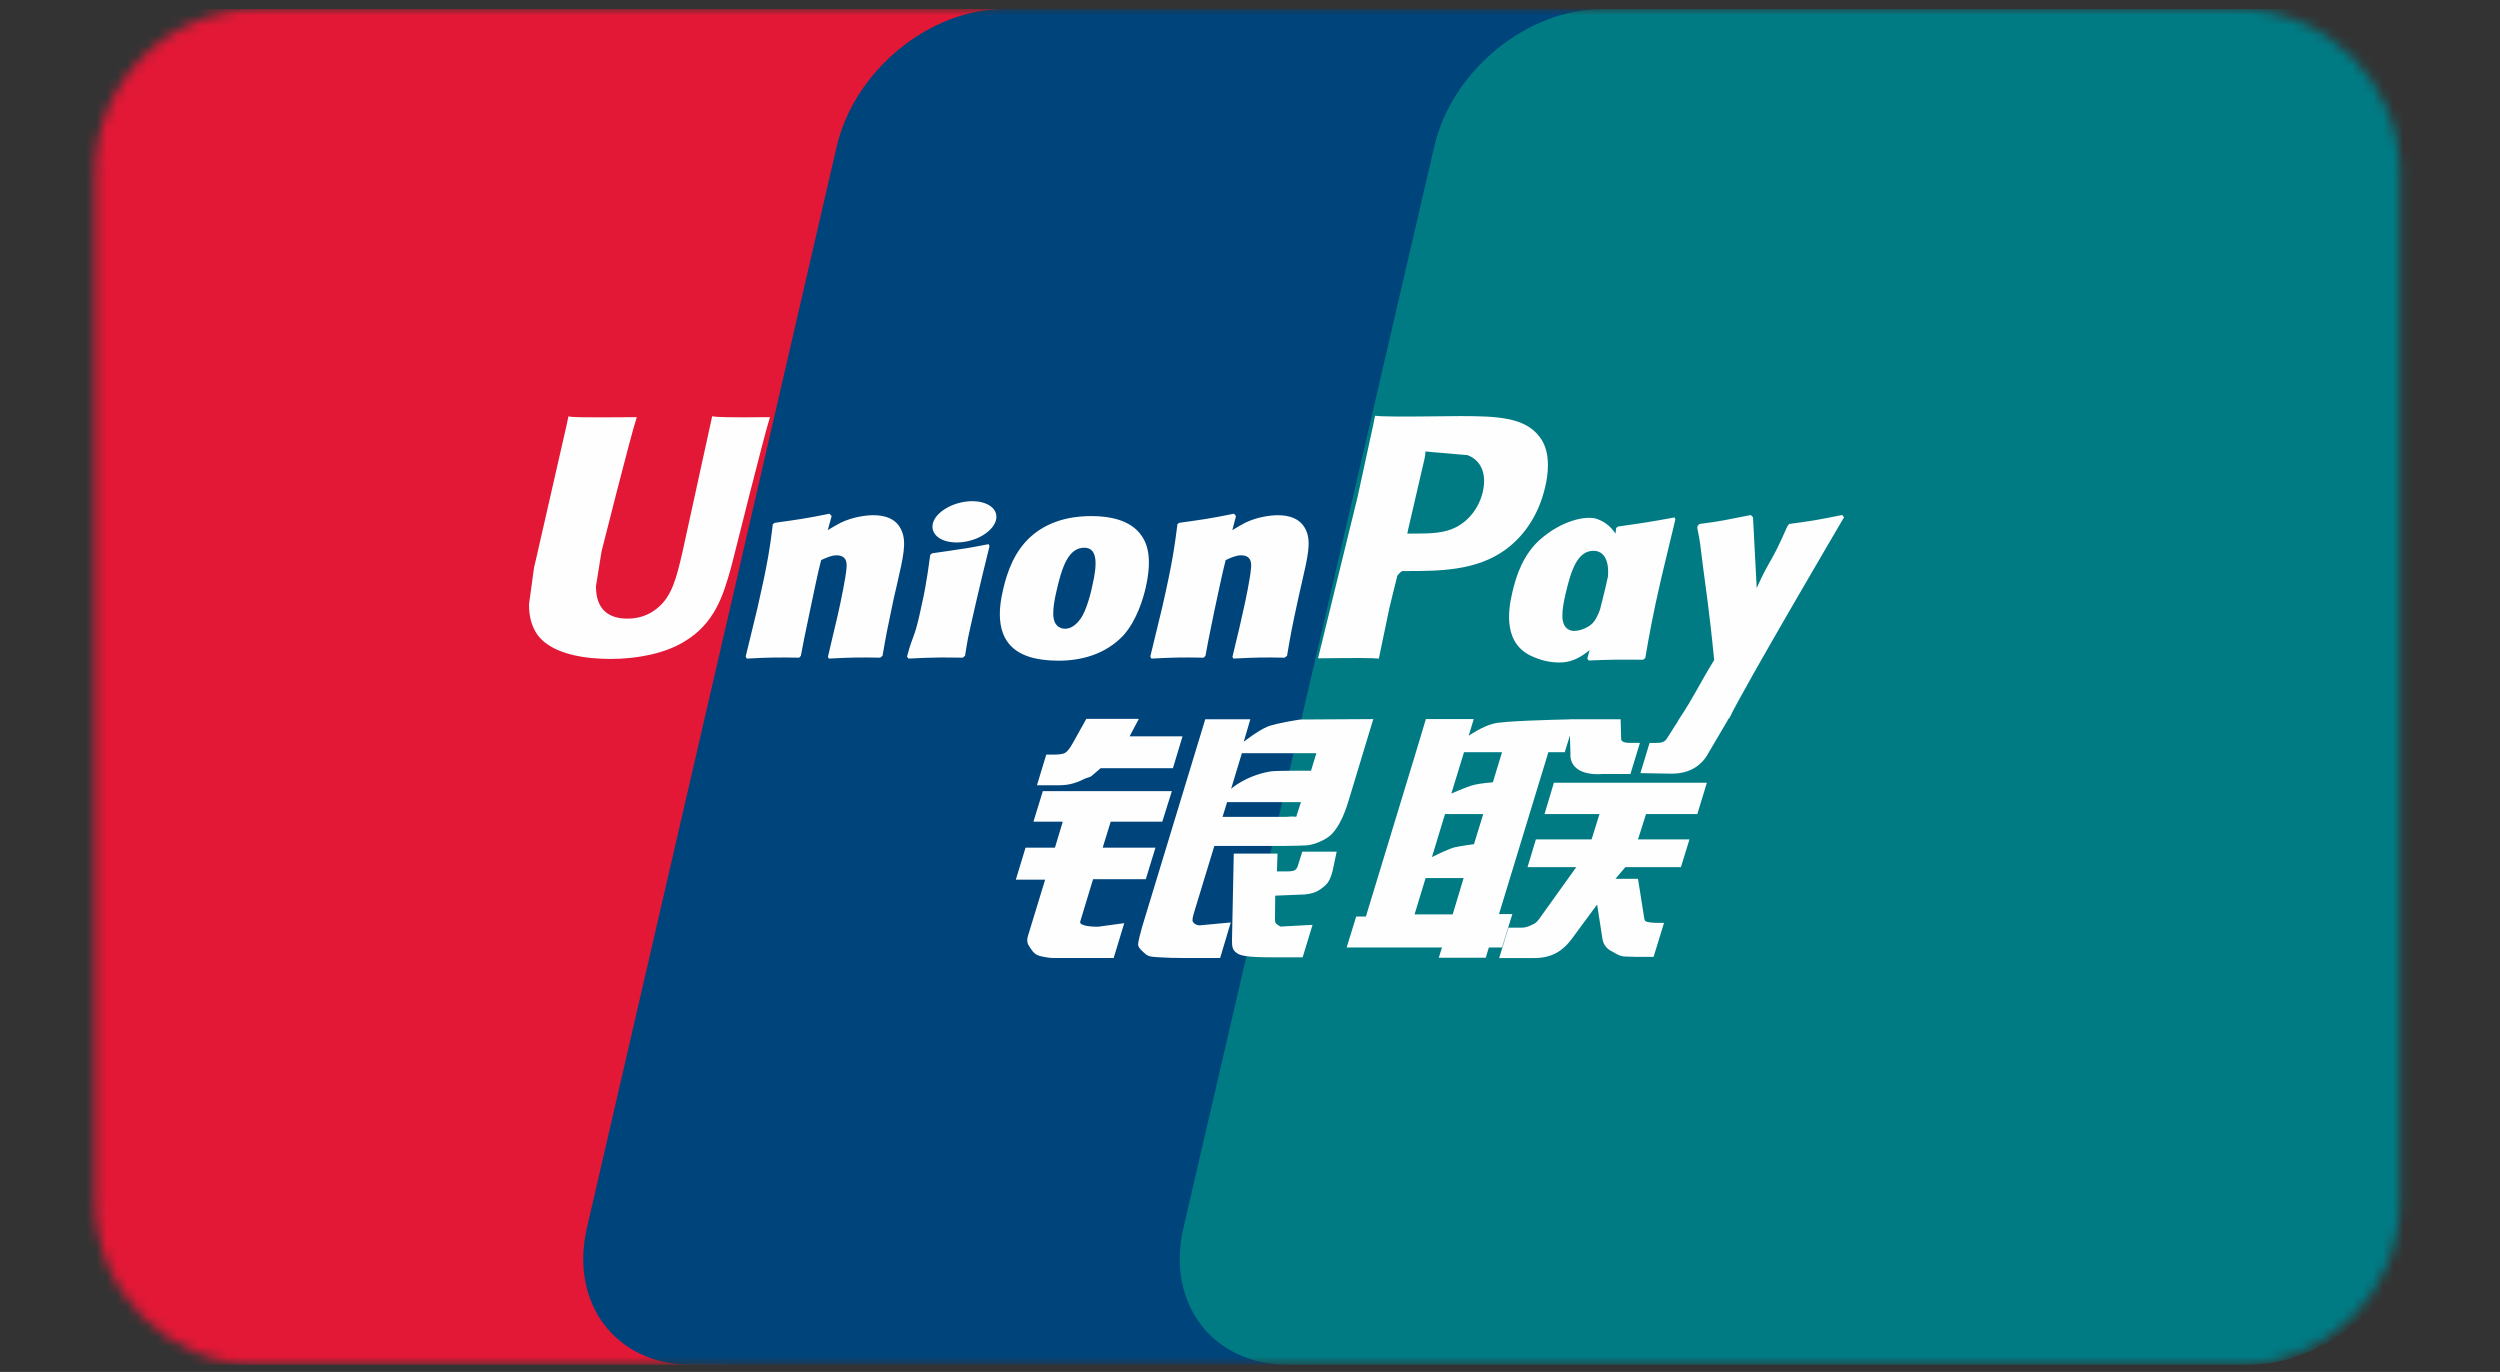 <svg width="246" height="135" viewBox="0 0 246 135" fill="none" xmlns="http://www.w3.org/2000/svg">
<rect x="0" y="0" width="246" height="135" fill="#333333" stroke="none"/>
<mask id="mask0" mask-type="alpha" maskUnits="userSpaceOnUse" x="9" y="0" width="228" height="135">
<path d="M9.365 16.897C9.365 8.056 16.532 0.889 25.373 0.889H220.144C228.985 0.889 236.152 8.056 236.152 16.897V118.284C236.152 127.126 228.985 134.293 220.144 134.293H25.373C16.532 134.293 9.365 127.126 9.365 118.284V16.897Z" fill="#011655"/>
</mask>
<g mask="url(#mask0)">
<path d="M6.93 0.888H101.449C108.848 0.888 113.45 6.944 111.724 14.399L87.046 120.801C85.304 128.23 77.896 134.292 70.492 134.292H-24.021C-31.41 134.292 -36.022 128.23 -34.296 120.801L-9.608 14.399C-7.882 6.944 -0.478 0.888 6.93 0.888Z" fill="#E21836"/>
<path d="M98.814 0.888H159.533C166.903 0.888 163.58 6.944 161.846 14.399L137.268 120.801C135.543 128.23 136.081 134.292 128.697 134.292H67.978C60.593 134.292 56.023 128.23 57.758 120.801L82.335 14.399C84.08 6.944 91.44 0.888 98.814 0.888Z" fill="#00447C"/>
<path d="M157.673 0.888H252.194C259.603 0.888 264.206 6.944 262.465 14.399L237.79 120.801C236.049 128.23 228.635 134.292 221.227 134.292H126.73C119.317 134.292 114.719 128.23 116.455 120.801L141.134 14.399C142.86 6.944 150.259 0.888 157.673 0.888Z" fill="#007B84"/>
</g>
<path d="M75.768 41.048C71.674 41.09 70.465 41.048 70.078 40.958C69.93 41.657 67.167 54.293 67.159 54.304C66.565 56.86 66.132 58.682 64.662 59.859C63.827 60.543 62.853 60.873 61.723 60.873C59.908 60.873 58.85 59.98 58.672 58.284L58.639 57.702C58.639 57.702 59.192 54.278 59.192 54.259C59.192 54.259 62.091 42.744 62.61 41.222C62.638 41.135 62.645 41.09 62.652 41.048C57.008 41.098 56.008 41.048 55.939 40.958C55.901 41.082 55.761 41.796 55.761 41.796L52.801 54.774L52.546 55.875L52.054 59.475C52.054 60.543 52.266 61.415 52.687 62.152C54.036 64.489 57.884 64.839 60.06 64.839C62.864 64.839 65.495 64.249 67.273 63.17C70.359 61.362 71.166 58.536 71.886 56.025L72.22 54.737C72.22 54.737 75.207 42.778 75.714 41.222C75.734 41.135 75.742 41.09 75.768 41.048ZM85.93 50.696C85.21 50.696 83.894 50.869 82.713 51.444C82.284 51.662 81.878 51.914 81.45 52.165L81.836 50.783L81.625 50.55C79.118 51.053 78.557 51.12 76.242 51.444L76.048 51.572C75.779 53.782 75.54 55.443 74.544 59.787C74.164 61.388 73.77 63.005 73.376 64.602L73.482 64.805C75.855 64.681 76.575 64.681 78.637 64.715L78.804 64.535C79.066 63.204 79.1 62.892 79.68 60.197C79.953 58.92 80.521 56.112 80.802 55.112C81.317 54.876 81.826 54.643 82.311 54.643C83.466 54.643 83.326 55.643 83.281 56.041C83.232 56.71 82.811 58.894 82.379 60.769L82.091 61.979C81.89 62.873 81.669 63.742 81.469 64.628L81.556 64.805C83.894 64.681 84.608 64.681 86.605 64.715L86.84 64.535C87.201 62.456 87.306 61.9 87.947 58.874L88.269 57.484C88.895 54.763 89.209 53.383 88.736 52.26C88.235 51 87.034 50.696 85.93 50.696ZM97.283 53.545C96.04 53.782 95.247 53.94 94.459 54.041C93.678 54.166 92.916 54.278 91.715 54.444L91.62 54.529L91.533 54.598C91.407 55.485 91.32 56.252 91.154 57.153C91.013 58.085 90.797 59.145 90.445 60.667C90.172 61.832 90.031 62.238 89.876 62.648C89.725 63.058 89.558 63.456 89.251 64.602L89.323 64.708L89.383 64.805C90.506 64.752 91.24 64.714 91.996 64.708C92.749 64.681 93.531 64.708 94.74 64.714L94.846 64.629L94.959 64.534C95.134 63.501 95.16 63.223 95.267 62.719C95.372 62.178 95.555 61.43 96.002 59.43C96.214 58.491 96.45 57.555 96.669 56.597C96.897 55.642 97.136 54.703 97.363 53.763L97.329 53.65L97.283 53.545ZM97.31 49.704C96.18 49.043 94.198 49.253 92.863 50.166C91.533 51.061 91.382 52.331 92.507 53C93.617 53.643 95.608 53.452 96.93 52.531C98.258 51.617 98.424 50.358 97.31 49.704ZM104.141 65.012C106.426 65.012 108.768 64.388 110.532 62.535C111.888 61.032 112.51 58.796 112.726 57.875C113.427 54.823 112.881 53.398 112.195 52.53C111.153 51.207 109.311 50.783 107.4 50.783C106.251 50.783 103.515 50.896 101.377 52.85C99.842 54.259 99.132 56.172 98.704 58.006C98.273 59.874 97.776 63.238 100.896 64.49C101.858 64.9 103.246 65.012 104.141 65.012ZM103.962 58.145C104.489 55.834 105.111 53.895 106.699 53.895C107.943 53.895 108.033 55.338 107.48 57.657C107.381 58.171 106.927 60.085 106.312 60.9C105.883 61.501 105.376 61.866 104.815 61.866C104.648 61.866 103.655 61.866 103.64 60.404C103.632 59.683 103.781 58.946 103.962 58.145ZM118.438 64.715L118.617 64.535C118.87 63.204 118.912 62.892 119.473 60.198C119.753 58.92 120.333 56.112 120.606 55.113C121.122 54.875 121.622 54.642 122.123 54.642C123.271 54.642 123.131 55.642 123.085 56.04C123.044 56.71 122.623 58.893 122.183 60.768L121.91 61.978C121.702 62.873 121.475 63.741 121.274 64.628L121.361 64.805C123.707 64.681 124.394 64.681 126.402 64.715L126.645 64.535C126.997 62.456 127.092 61.9 127.752 58.875L128.066 57.483C128.695 54.763 129.014 53.384 128.548 52.26C128.033 51.001 126.823 50.697 125.736 50.697C125.015 50.697 123.692 50.869 122.517 51.444C122.097 51.663 121.676 51.914 121.262 52.166L121.622 50.783L121.429 50.549C118.924 51.053 118.351 51.121 116.039 51.444L115.861 51.572C115.581 53.782 115.352 55.443 114.356 59.788C113.976 61.389 113.582 63.005 113.189 64.602L113.294 64.805C115.671 64.681 116.38 64.681 118.438 64.715ZM135.678 64.805C135.825 64.091 136.701 59.859 136.709 59.859C136.709 59.859 137.455 56.755 137.501 56.642C137.501 56.642 137.736 56.319 137.971 56.191H138.316C141.576 56.191 145.256 56.191 148.141 54.087C150.104 52.643 151.446 50.512 152.045 47.922C152.2 47.287 152.315 46.532 152.315 45.777C152.315 44.785 152.114 43.803 151.534 43.036C150.063 40.996 147.133 40.958 143.751 40.943C143.741 40.943 142.084 40.958 142.084 40.958C137.755 41.011 136.019 40.996 135.306 40.909C135.246 41.222 135.132 41.778 135.132 41.778C135.132 41.778 133.582 48.904 133.582 48.915C133.582 48.915 129.871 64.065 129.696 64.779C133.476 64.734 135.026 64.734 135.678 64.805ZM138.551 52.147C138.551 52.147 140.2 45.036 140.192 45.063L140.245 44.698L140.269 44.42L140.927 44.487C140.927 44.487 144.328 44.777 144.407 44.785C145.749 45.299 146.302 46.626 145.916 48.358C145.564 49.941 144.529 51.271 143.198 51.914C142.103 52.459 140.761 52.504 139.378 52.504H138.483L138.551 52.147ZM148.816 58.277C148.38 60.118 147.88 63.482 150.984 64.681C151.974 65.099 152.861 65.223 153.762 65.177C154.714 65.126 155.596 64.653 156.413 63.972C156.34 64.252 156.266 64.532 156.192 64.813L156.333 64.993C158.566 64.899 159.258 64.899 161.678 64.918L161.897 64.752C162.25 62.693 162.583 60.694 163.501 56.755C163.948 54.868 164.395 53 164.854 51.121L164.782 50.914C162.284 51.373 161.617 51.471 159.214 51.809L159.031 51.956C159.007 52.147 158.982 52.331 158.959 52.515C158.585 51.916 158.044 51.405 157.208 51.087C156.14 50.67 153.63 51.207 151.473 53.155C149.957 54.545 149.23 56.45 148.816 58.277ZM154.062 58.39C154.597 56.12 155.211 54.2 156.802 54.2C157.809 54.2 158.339 55.12 158.231 56.69C158.145 57.082 158.053 57.495 157.944 57.961C157.784 58.636 157.612 59.304 157.444 59.974C157.273 60.432 157.074 60.864 156.856 61.152C156.446 61.727 155.472 62.084 154.911 62.084C154.752 62.084 153.77 62.084 153.736 60.649C153.728 59.934 153.877 59.198 154.062 58.39ZM181.457 50.895L181.263 50.677C178.792 51.173 178.345 51.252 176.074 51.556L175.907 51.722C175.899 51.749 175.892 51.79 175.881 51.828L175.873 51.79C174.183 55.657 174.232 54.823 172.856 57.867C172.848 57.728 172.848 57.642 172.84 57.495L172.496 50.895L172.28 50.677C169.691 51.173 169.629 51.252 167.238 51.556L167.052 51.722C167.026 51.801 167.026 51.887 167.01 51.982L167.026 52.015C167.325 53.53 167.253 53.192 167.553 55.582C167.693 56.755 167.879 57.934 168.019 59.093C168.254 61.032 168.386 61.986 168.675 64.945C167.06 67.587 166.678 68.586 165.123 70.905L165.134 70.928L164.039 72.644C163.914 72.825 163.8 72.95 163.641 73.002C163.467 73.088 163.24 73.103 162.924 73.103H162.318L161.416 76.076L164.509 76.129C166.324 76.122 167.466 75.28 168.08 74.148L170.024 70.844H169.993L170.198 70.612C171.506 67.819 181.457 50.895 181.457 50.895ZM148.816 89.941H147.504L152.36 74.017H153.971L154.482 72.376L154.532 74.201C154.471 75.328 155.366 76.328 157.716 76.162H160.435L161.37 73.096H160.347C159.759 73.096 159.486 72.949 159.52 72.633L159.471 70.777H154.438V70.787C152.81 70.821 147.95 70.942 146.967 71.202C145.776 71.506 144.521 72.401 144.521 72.401L145.014 70.758H140.306L139.325 74.017L134.404 90.185H133.449L132.513 93.229H141.89L141.576 94.244H146.197L146.504 93.229H147.8L148.816 89.941ZM144.968 77.253C144.214 77.46 142.811 78.087 142.811 78.087L144.059 74.017H147.8L146.898 76.982C146.898 76.982 145.742 77.05 144.968 77.253ZM145.04 83.067C145.04 83.067 143.865 83.213 143.092 83.386C142.33 83.615 140.902 84.337 140.902 84.337L142.19 80.102H145.951L145.04 83.067ZM142.944 89.979H139.192L140.28 86.404H144.02L142.944 89.979ZM151.981 80.102H157.39L156.613 82.597H151.132L150.309 85.326H155.105L151.474 90.395C151.219 90.768 150.991 90.9 150.738 91.004C150.484 91.132 150.15 91.282 149.764 91.282H148.433L147.519 94.271H150.999C152.808 94.271 153.876 93.455 154.665 92.384L157.155 89.005L157.69 92.436C157.803 93.079 158.269 93.455 158.585 93.601C158.933 93.774 159.293 94.072 159.801 94.116C160.347 94.139 160.741 94.157 161.003 94.157H162.713L163.739 90.813H163.065C162.678 90.813 162.011 90.749 161.897 90.628C161.784 90.482 161.784 90.257 161.723 89.914L161.18 86.476H158.959L159.933 85.326H165.403L166.245 82.597H161.18L161.969 80.102H167.018L167.955 77.024H152.902L151.981 80.102ZM106.297 90.674L107.559 86.51H112.748L113.696 83.412H108.503L109.296 80.849H114.371L115.311 77.85H102.612L101.692 80.849H104.577L103.807 83.412H100.914L99.956 86.562H102.84L101.157 92.072C100.93 92.801 101.264 93.079 101.475 93.418C101.692 93.748 101.911 93.966 102.404 94.09C102.912 94.203 103.261 94.27 103.734 94.27H109.584L110.626 90.839L108.033 91.192C107.532 91.192 106.146 91.133 106.297 90.674ZM106.892 70.739L105.577 73.096C105.296 73.611 105.043 73.93 104.815 74.077C104.614 74.201 104.216 74.253 103.639 74.253H102.953L102.036 77.267H104.315C105.41 77.267 106.252 76.869 106.653 76.67C107.085 76.441 107.199 76.572 107.533 76.252L108.302 75.591H115.417L116.361 72.453H111.153L112.062 70.739H106.892ZM117.396 90.734C117.275 90.561 117.362 90.256 117.547 89.621L119.492 83.239H126.41C127.418 83.225 128.146 83.213 128.62 83.18C129.128 83.127 129.681 82.947 130.284 82.624C130.906 82.285 131.224 81.928 131.493 81.518C131.793 81.109 132.274 80.214 132.687 78.835L135.132 70.758L127.953 70.8C127.953 70.8 125.742 71.123 124.769 71.48C123.787 71.878 122.384 72.99 122.384 72.99L123.032 70.777H118.597L112.389 91.192C112.169 91.985 112.021 92.56 111.987 92.906C111.975 93.278 112.461 93.647 112.775 93.925C113.147 94.203 113.696 94.157 114.223 94.203C114.777 94.244 115.565 94.27 116.653 94.27H120.061L121.107 90.768L118.056 91.054C117.73 91.054 117.494 90.88 117.396 90.734ZM120.747 78.929H128.013L127.551 80.364C127.486 80.398 127.331 80.293 126.591 80.38H120.299L120.747 78.929ZM122.202 74.114H129.53L129.003 75.843C129.003 75.843 125.549 75.81 124.996 75.911C122.562 76.328 121.141 77.618 121.141 77.618L122.202 74.114ZM127.714 85.171C127.654 85.386 127.558 85.517 127.426 85.615C127.278 85.709 127.039 85.743 126.683 85.743H125.648L125.709 83.995H121.402L121.228 92.541C121.221 93.158 121.281 93.515 121.736 93.801C122.191 94.158 123.593 94.203 125.481 94.203H128.18L129.154 91.004L126.804 91.132L126.023 91.177C125.917 91.132 125.815 91.091 125.701 90.978C125.602 90.881 125.435 90.94 125.462 90.324L125.481 88.133L127.945 88.032C129.275 88.032 129.844 87.603 130.329 87.194C130.792 86.802 130.943 86.352 131.118 85.743L131.531 83.803H128.146L127.714 85.171Z" fill="#FEFEFE"/>
</svg>
